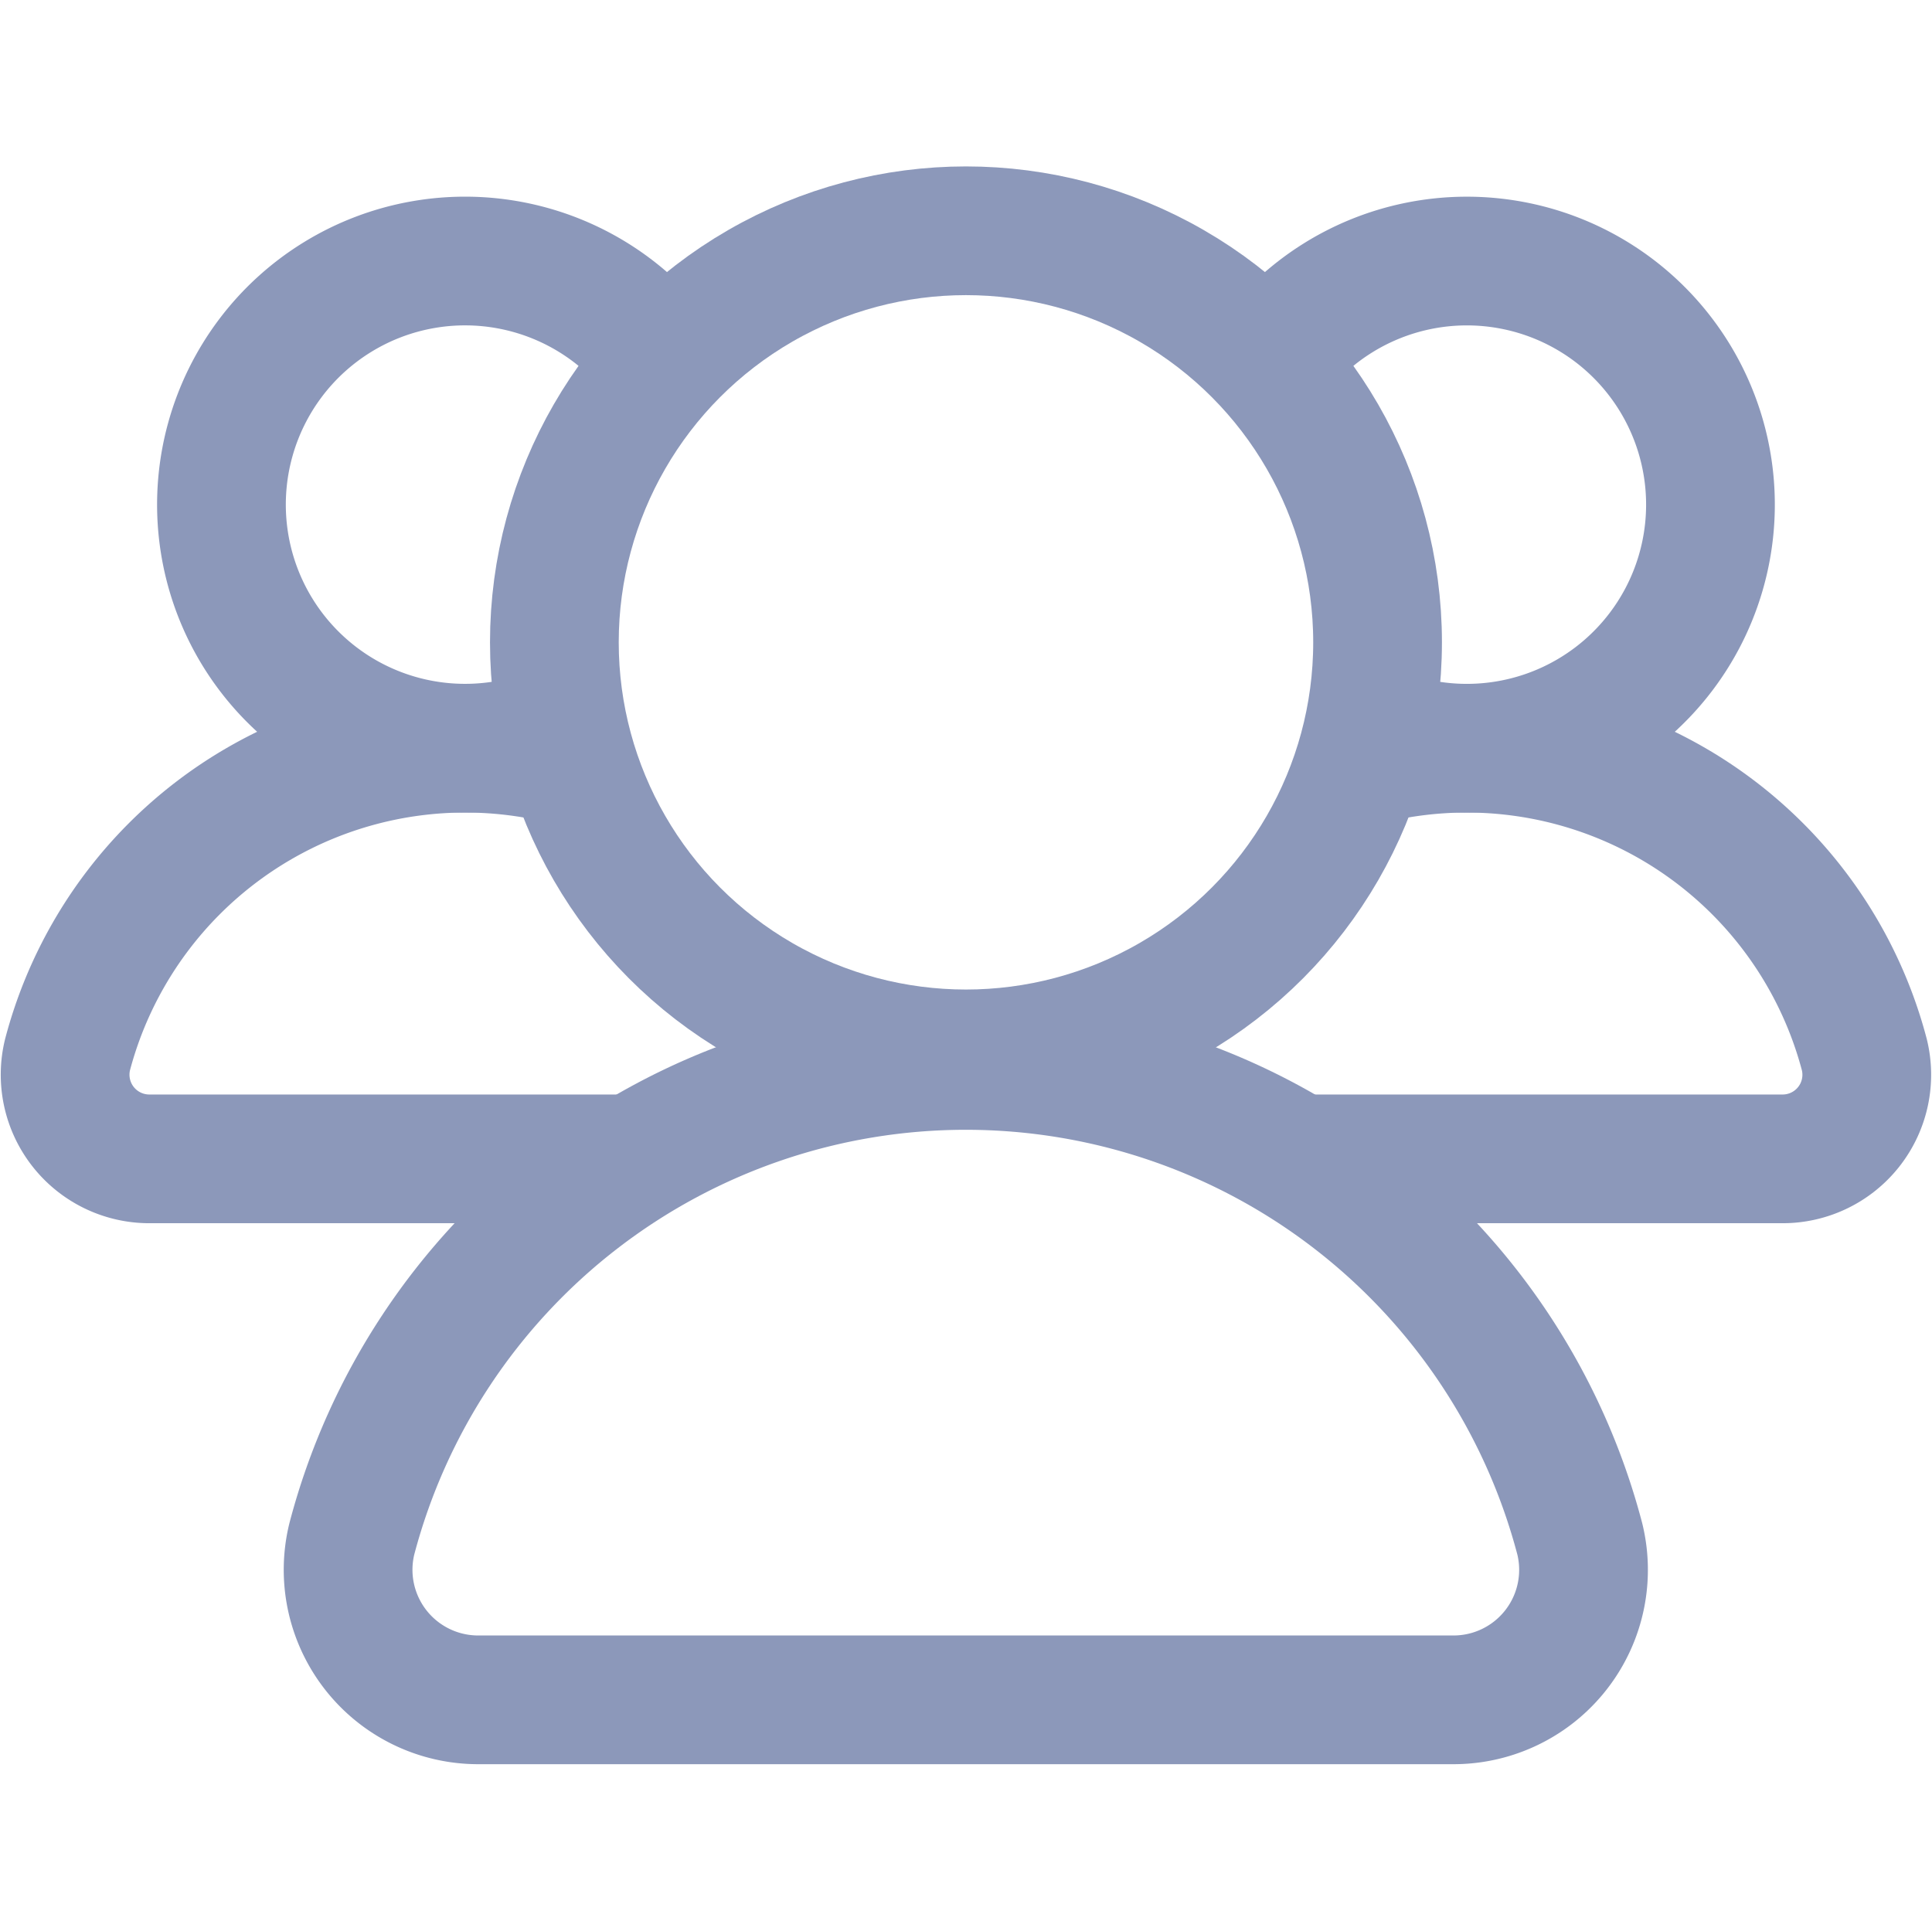 <svg xmlns="http://www.w3.org/2000/svg" width="30.017" height="30" viewBox="0 0 30.017 30">
  <g id="people" transform="translate(-787.992 -503.016)">
    <g id="Group_32" data-name="Group 32" transform="translate(662.862 332.878)">
      <circle id="Ellipse_52" data-name="Ellipse 52" cx="6.395" cy="6.395" r="6.395" transform="translate(133.743 173.724)" fill="none" stroke="#8c98ba" stroke-miterlimit="10" stroke-width="2"/>
      <path id="Path_57" data-name="Path 57" d="M147.7,196.551a2.02,2.02,0,0,0,1.975-2.5,9.863,9.863,0,0,0-19.079,0,2.021,2.021,0,0,0,1.975,2.5Z" fill="none" stroke="#8c98ba" stroke-miterlimit="10" stroke-width="2"/>
      <path id="Path_58" data-name="Path 58" d="M144.836,175.785a3.785,3.785,0,1,1,1.558,5.658" fill="none" stroke="#8c98ba" stroke-miterlimit="10" stroke-width="2"/>
      <path id="Path_59" data-name="Path 59" d="M145.292,188.145h7.526a1.307,1.307,0,0,0,1.278-1.618,6.389,6.389,0,0,0-7.841-4.543" fill="none" stroke="#8c98ba" stroke-miterlimit="10" stroke-width="2"/>
      <path id="Path_60" data-name="Path 60" d="M135.44,175.785a3.785,3.785,0,1,0-1.559,5.658" fill="none" stroke="#8c98ba" stroke-miterlimit="10" stroke-width="2"/>
      <path id="Path_61" data-name="Path 61" d="M134.983,188.145h-7.525a1.308,1.308,0,0,1-1.279-1.618,6.39,6.39,0,0,1,7.842-4.543" fill="none" stroke="#8c98ba" stroke-miterlimit="10" stroke-width="2"/>
    </g>
    <rect id="Rectangle_32" data-name="Rectangle 32" width="30" height="30" transform="translate(788 503.016)" fill="none"/>
  </g>
</svg>
